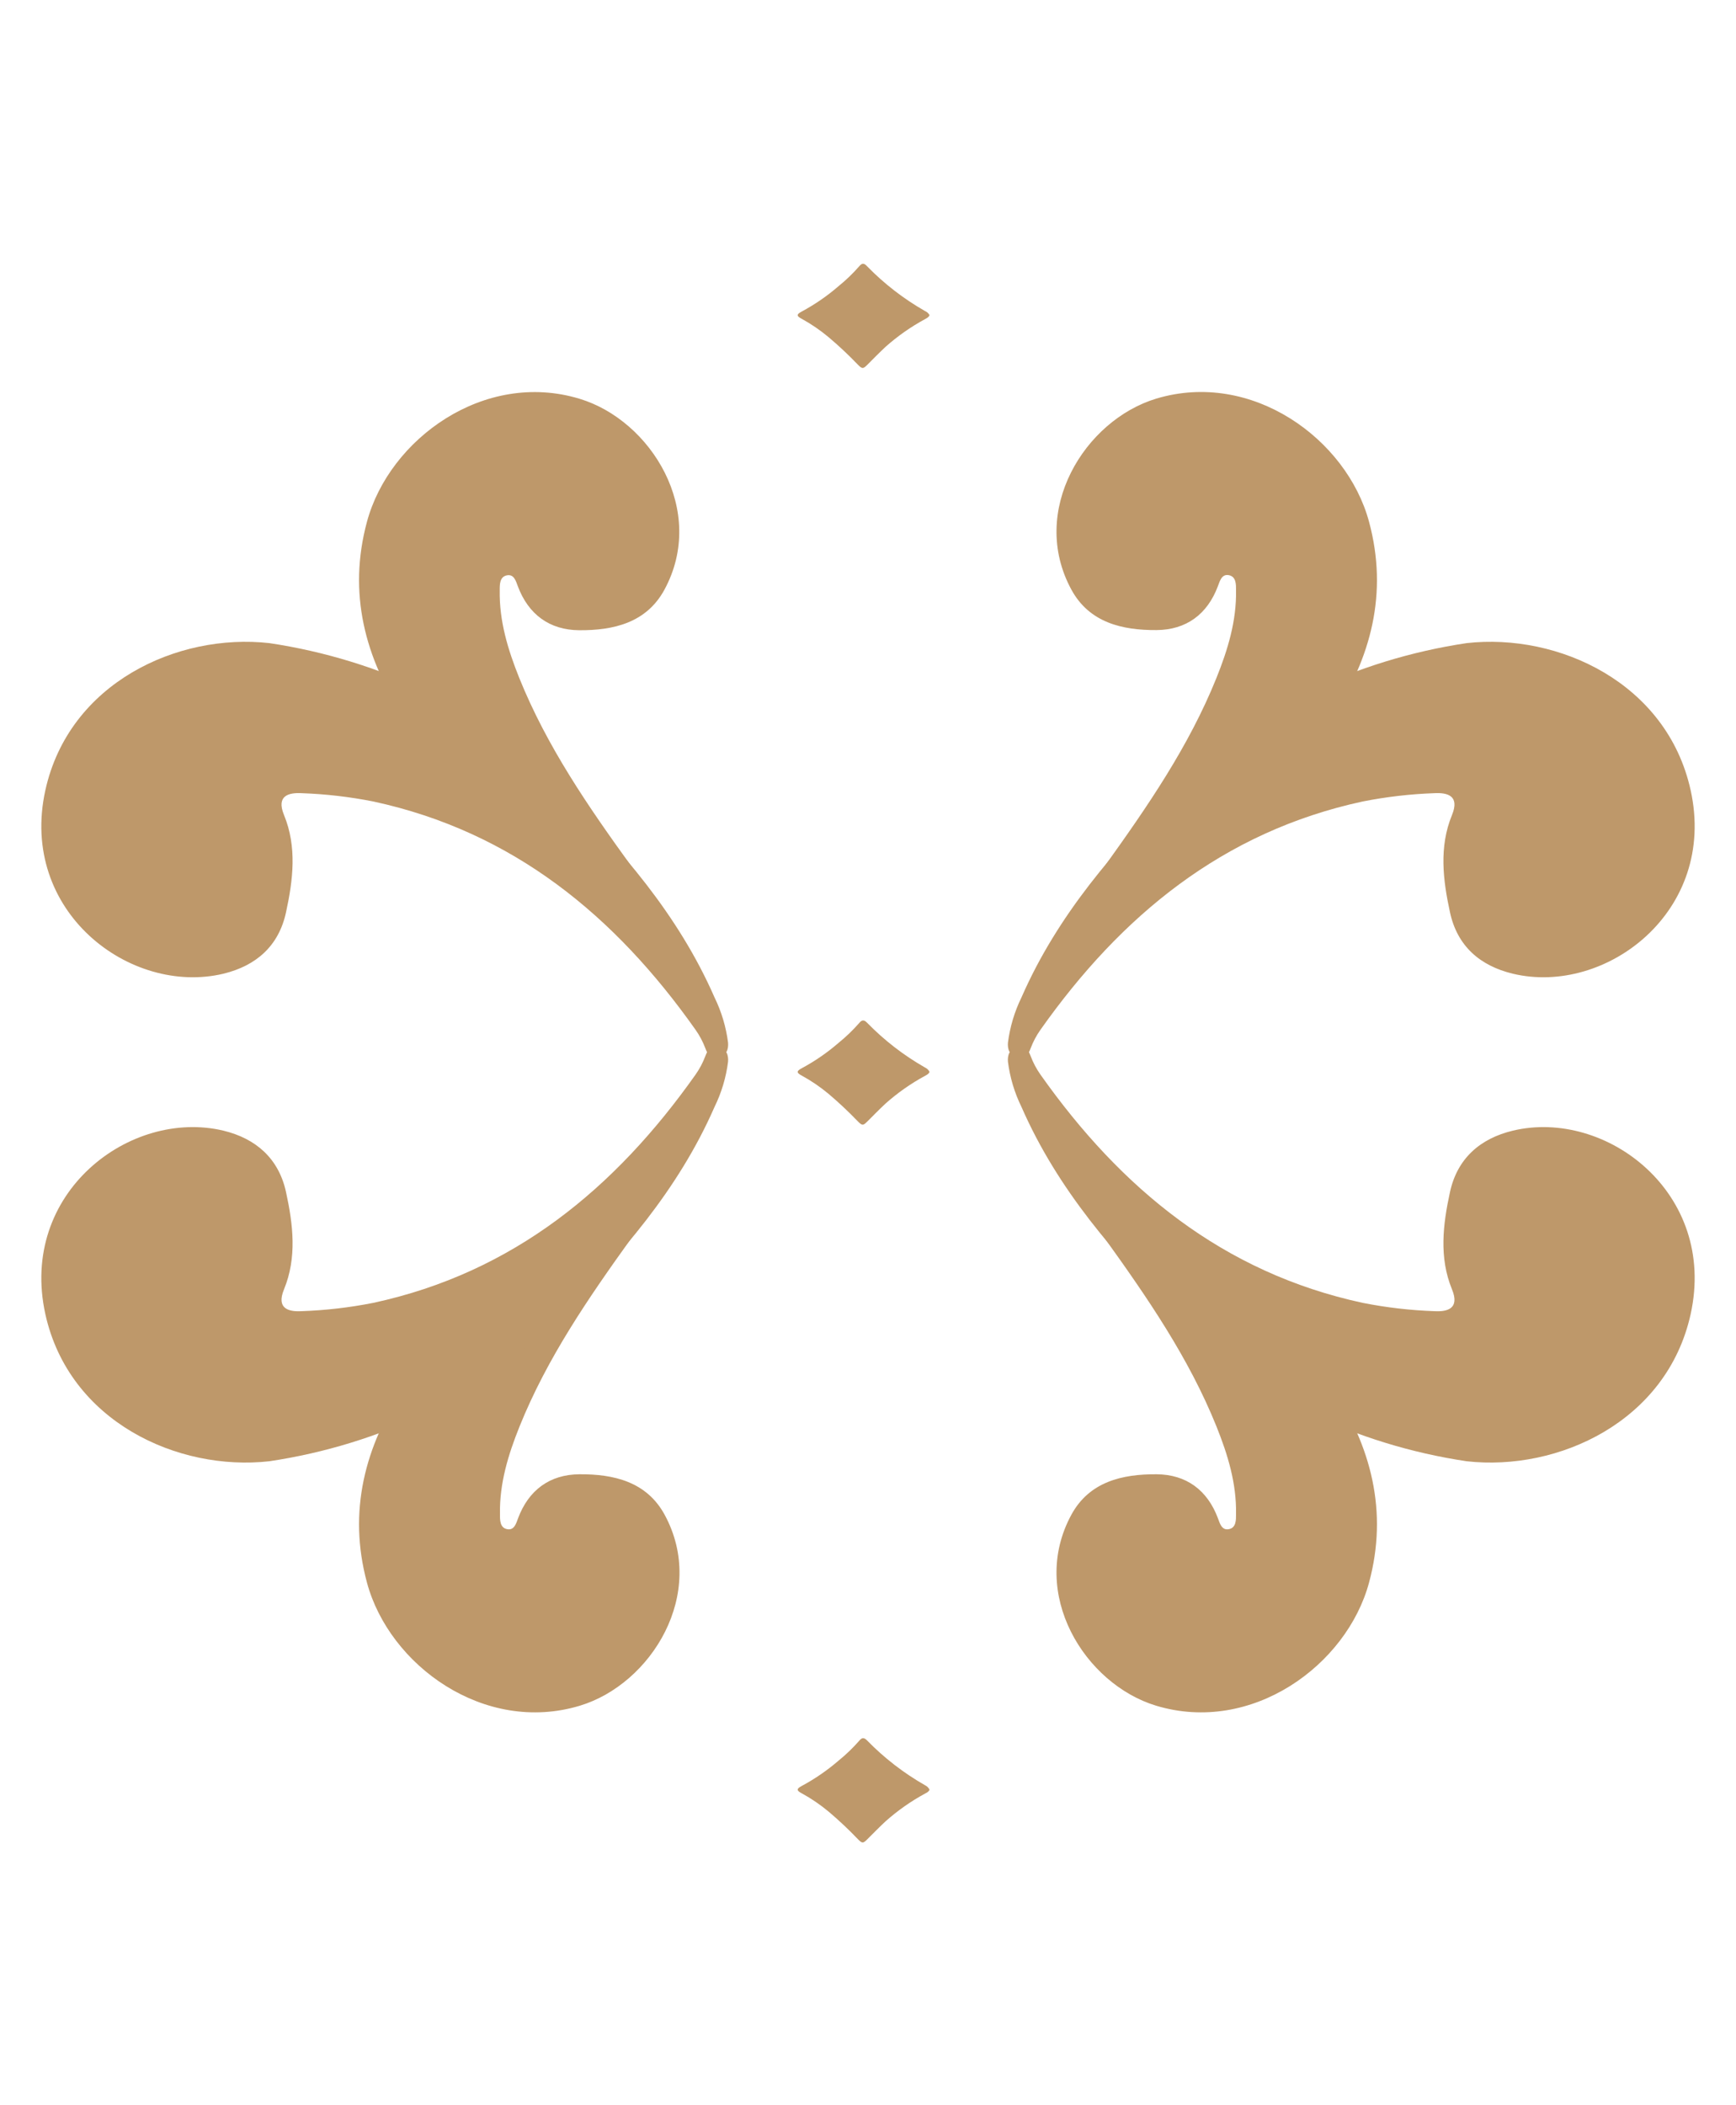 <svg width="80" height="97" viewBox="0 0 80 97" fill="none" xmlns="http://www.w3.org/2000/svg">
<path d="M16.911 24.041C16.022 27.33 16.818 30.326 18.638 33.083C20.369 35.7 22.776 37.688 25.107 39.747C26.767 41.212 28.633 42.426 30.218 43.993C30.4 44.175 30.611 44.485 30.942 44.215C31.309 43.918 31.244 43.539 31.062 43.178C30.493 42.04 29.835 40.949 29.096 39.913C27.111 37.172 25.204 34.397 23.933 31.248C23.409 29.945 23.002 28.615 23.029 27.197C23.029 26.947 23.016 26.561 23.38 26.506C23.691 26.459 23.776 26.78 23.862 27.009C24.351 28.318 25.331 29.03 26.691 29.039C28.267 29.05 29.789 28.7 30.618 27.173C32.587 23.545 30.007 19.372 26.707 18.374C22.316 17.042 17.938 20.227 16.911 24.041Z" fill="#BE986A"/>
<path d="M2.091 36.407C3.184 31.468 8.184 29.158 12.413 29.633C14.957 30.013 17.43 30.773 19.747 31.889C21.889 33.118 23.951 34.464 25.711 36.219C28.6 39.1 31.267 42.16 32.927 45.957C33.248 46.613 33.459 47.318 33.551 48.042C33.573 48.322 33.498 48.625 33.133 48.707C32.769 48.789 32.618 48.614 32.502 48.295C32.39 47.998 32.241 47.717 32.058 47.457C28.349 42.203 23.651 38.322 17.202 36.93C16.111 36.714 15.005 36.586 13.893 36.547C13.316 36.518 12.718 36.651 13.087 37.551C13.693 39.022 13.504 40.549 13.18 42.039C12.844 43.59 11.802 44.501 10.291 44.867C6 45.886 0.856 41.994 2.091 36.407Z" fill="#BE986A"/>
<path d="M63.089 24.041C63.978 27.33 63.182 30.326 61.362 33.083C59.631 35.7 57.224 37.688 54.893 39.747C53.233 41.212 51.367 42.427 49.782 43.993C49.6 44.175 49.389 44.485 49.058 44.215C48.691 43.918 48.756 43.539 48.938 43.178C49.507 42.04 50.164 40.949 50.904 39.913C52.873 37.17 54.785 34.395 56.056 31.241C56.58 29.938 56.987 28.609 56.96 27.19C56.96 26.94 56.973 26.554 56.609 26.499C56.298 26.452 56.213 26.774 56.127 27.002C55.638 28.312 54.658 29.023 53.298 29.032C51.722 29.043 50.2 28.693 49.371 27.166C47.402 23.538 49.982 19.365 53.282 18.368C57.684 17.043 62.062 20.227 63.089 24.041Z" fill="#BE986A"/>
<path d="M77.909 36.407C76.816 31.468 71.816 29.158 67.587 29.633C65.042 30.013 62.57 30.773 60.253 31.889C58.111 33.118 56.049 34.464 54.289 36.219C51.4 39.1 48.733 42.16 47.073 45.957C46.752 46.613 46.541 47.318 46.449 48.042C46.427 48.322 46.502 48.625 46.867 48.707C47.231 48.789 47.382 48.614 47.498 48.295C47.61 47.998 47.759 47.717 47.942 47.457C51.651 42.203 56.349 38.322 62.798 36.93C63.889 36.714 64.995 36.586 66.107 36.547C66.684 36.518 67.282 36.651 66.913 37.551C66.307 39.022 66.496 40.549 66.82 42.039C67.156 43.59 68.198 44.501 69.72 44.867C74 45.886 79.144 41.994 77.909 36.407Z" fill="#BE986A"/>
<path d="M16.911 72.923C16.022 69.632 16.818 66.636 18.638 63.879C20.369 61.262 22.776 59.274 25.107 57.215C26.767 55.75 28.633 54.538 30.218 52.969C30.4 52.787 30.611 52.479 30.942 52.747C31.309 53.044 31.244 53.423 31.062 53.784C30.494 54.923 29.836 56.015 29.096 57.051C27.127 59.792 25.216 62.567 23.945 65.721C23.42 67.024 23.013 68.354 23.04 69.772C23.04 70.022 23.027 70.41 23.391 70.463C23.702 70.51 23.787 70.191 23.873 69.96C24.362 68.651 25.342 67.939 26.702 67.93C28.278 67.919 29.8 68.269 30.629 69.796C32.598 73.424 30.018 77.597 26.718 78.595C22.316 79.92 17.938 76.735 16.911 72.923Z" fill="#BE986A"/>
<path d="M2.091 60.557C3.184 65.495 8.184 67.804 12.413 67.33C14.958 66.95 17.43 66.19 19.747 65.074C21.889 63.844 23.951 62.498 25.711 60.743C28.6 57.862 31.267 54.802 32.927 51.005C33.249 50.349 33.46 49.645 33.551 48.92C33.573 48.641 33.498 48.337 33.133 48.255C32.769 48.173 32.618 48.35 32.502 48.667C32.39 48.965 32.24 49.247 32.058 49.507C28.349 54.76 23.651 58.64 17.202 60.032C16.111 60.248 15.005 60.377 13.893 60.415C13.316 60.446 12.718 60.311 13.087 59.411C13.693 57.94 13.504 56.413 13.18 54.923C12.844 53.386 11.802 52.461 10.291 52.096C6 51.076 0.856 54.961 2.091 60.557Z" fill="#BE986A"/>
<path d="M63.089 72.923C63.978 69.632 63.182 66.636 61.362 63.879C59.631 61.262 57.224 59.274 54.893 57.215C53.233 55.75 51.367 54.538 49.782 52.969C49.6 52.787 49.389 52.479 49.058 52.747C48.691 53.044 48.756 53.423 48.938 53.784C49.506 54.923 50.164 56.015 50.904 57.051C52.873 59.792 54.785 62.567 56.056 65.721C56.58 67.024 56.987 68.354 56.96 69.772C56.96 70.022 56.973 70.41 56.609 70.463C56.298 70.51 56.213 70.191 56.127 69.96C55.638 68.651 54.658 67.939 53.298 67.93C51.722 67.919 50.2 68.269 49.371 69.796C47.402 73.424 49.982 77.597 53.282 78.595C57.684 79.92 62.062 76.735 63.089 72.923Z" fill="#BE986A"/>
<path d="M77.909 60.557C76.816 65.495 71.816 67.804 67.587 67.33C65.042 66.95 62.57 66.19 60.253 65.074C58.111 63.844 56.049 62.498 54.289 60.743C51.4 57.862 48.733 54.802 47.073 51.005C46.751 50.349 46.54 49.645 46.449 48.92C46.427 48.641 46.502 48.337 46.867 48.255C47.231 48.173 47.382 48.35 47.498 48.667C47.61 48.965 47.76 49.247 47.942 49.507C51.651 54.76 56.349 58.64 62.798 60.032C63.889 60.248 64.995 60.377 66.107 60.415C66.684 60.446 67.282 60.311 66.913 59.411C66.307 57.94 66.496 56.413 66.82 54.923C67.156 53.386 68.198 52.461 69.72 52.096C74 51.076 79.144 54.961 77.909 60.557Z" fill="#BE986A"/>
<path d="M42.836 49.388C42.8 49.485 42.716 49.523 42.636 49.567C41.98 49.922 41.368 50.351 40.811 50.846C40.525 51.112 40.253 51.393 39.976 51.668C39.773 51.87 39.738 51.876 39.531 51.668C39.103 51.222 38.652 50.799 38.18 50.4C37.799 50.082 37.387 49.801 36.951 49.563C36.698 49.428 36.693 49.356 36.951 49.219C37.558 48.892 38.126 48.5 38.647 48.049C38.989 47.772 39.306 47.467 39.596 47.136C39.72 46.985 39.818 46.981 39.958 47.125C40.746 47.933 41.643 48.627 42.624 49.186C42.716 49.227 42.79 49.298 42.836 49.388Z" fill="#BE986A"/>
<path d="M42.836 14.52C42.8 14.618 42.716 14.653 42.636 14.7C41.98 15.055 41.368 15.484 40.811 15.979C40.525 16.245 40.253 16.524 39.976 16.801C39.773 17.003 39.738 17.009 39.531 16.801C39.104 16.355 38.653 15.931 38.18 15.533C37.798 15.214 37.387 14.933 36.951 14.693C36.698 14.56 36.693 14.489 36.951 14.352C37.558 14.025 38.126 13.633 38.647 13.182C38.989 12.905 39.306 12.6 39.596 12.269C39.72 12.118 39.818 12.114 39.958 12.269C40.746 13.077 41.643 13.77 42.624 14.33C42.714 14.368 42.788 14.435 42.836 14.52Z" fill="#BE986A"/>
<path d="M42.836 82.462C42.8 82.559 42.716 82.595 42.636 82.639C41.98 82.994 41.367 83.424 40.811 83.92C40.525 84.184 40.253 84.465 39.976 84.74C39.773 84.944 39.738 84.951 39.531 84.74C39.104 84.293 38.653 83.869 38.18 83.47C37.798 83.152 37.387 82.872 36.951 82.633C36.698 82.5 36.693 82.427 36.951 82.289C37.557 81.962 38.126 81.571 38.647 81.121C38.989 80.844 39.306 80.539 39.596 80.208C39.72 80.055 39.818 80.053 39.958 80.195C40.746 81.003 41.643 81.696 42.624 82.256C42.716 82.299 42.791 82.371 42.836 82.462Z" fill="#BE986A"/>
</svg>

